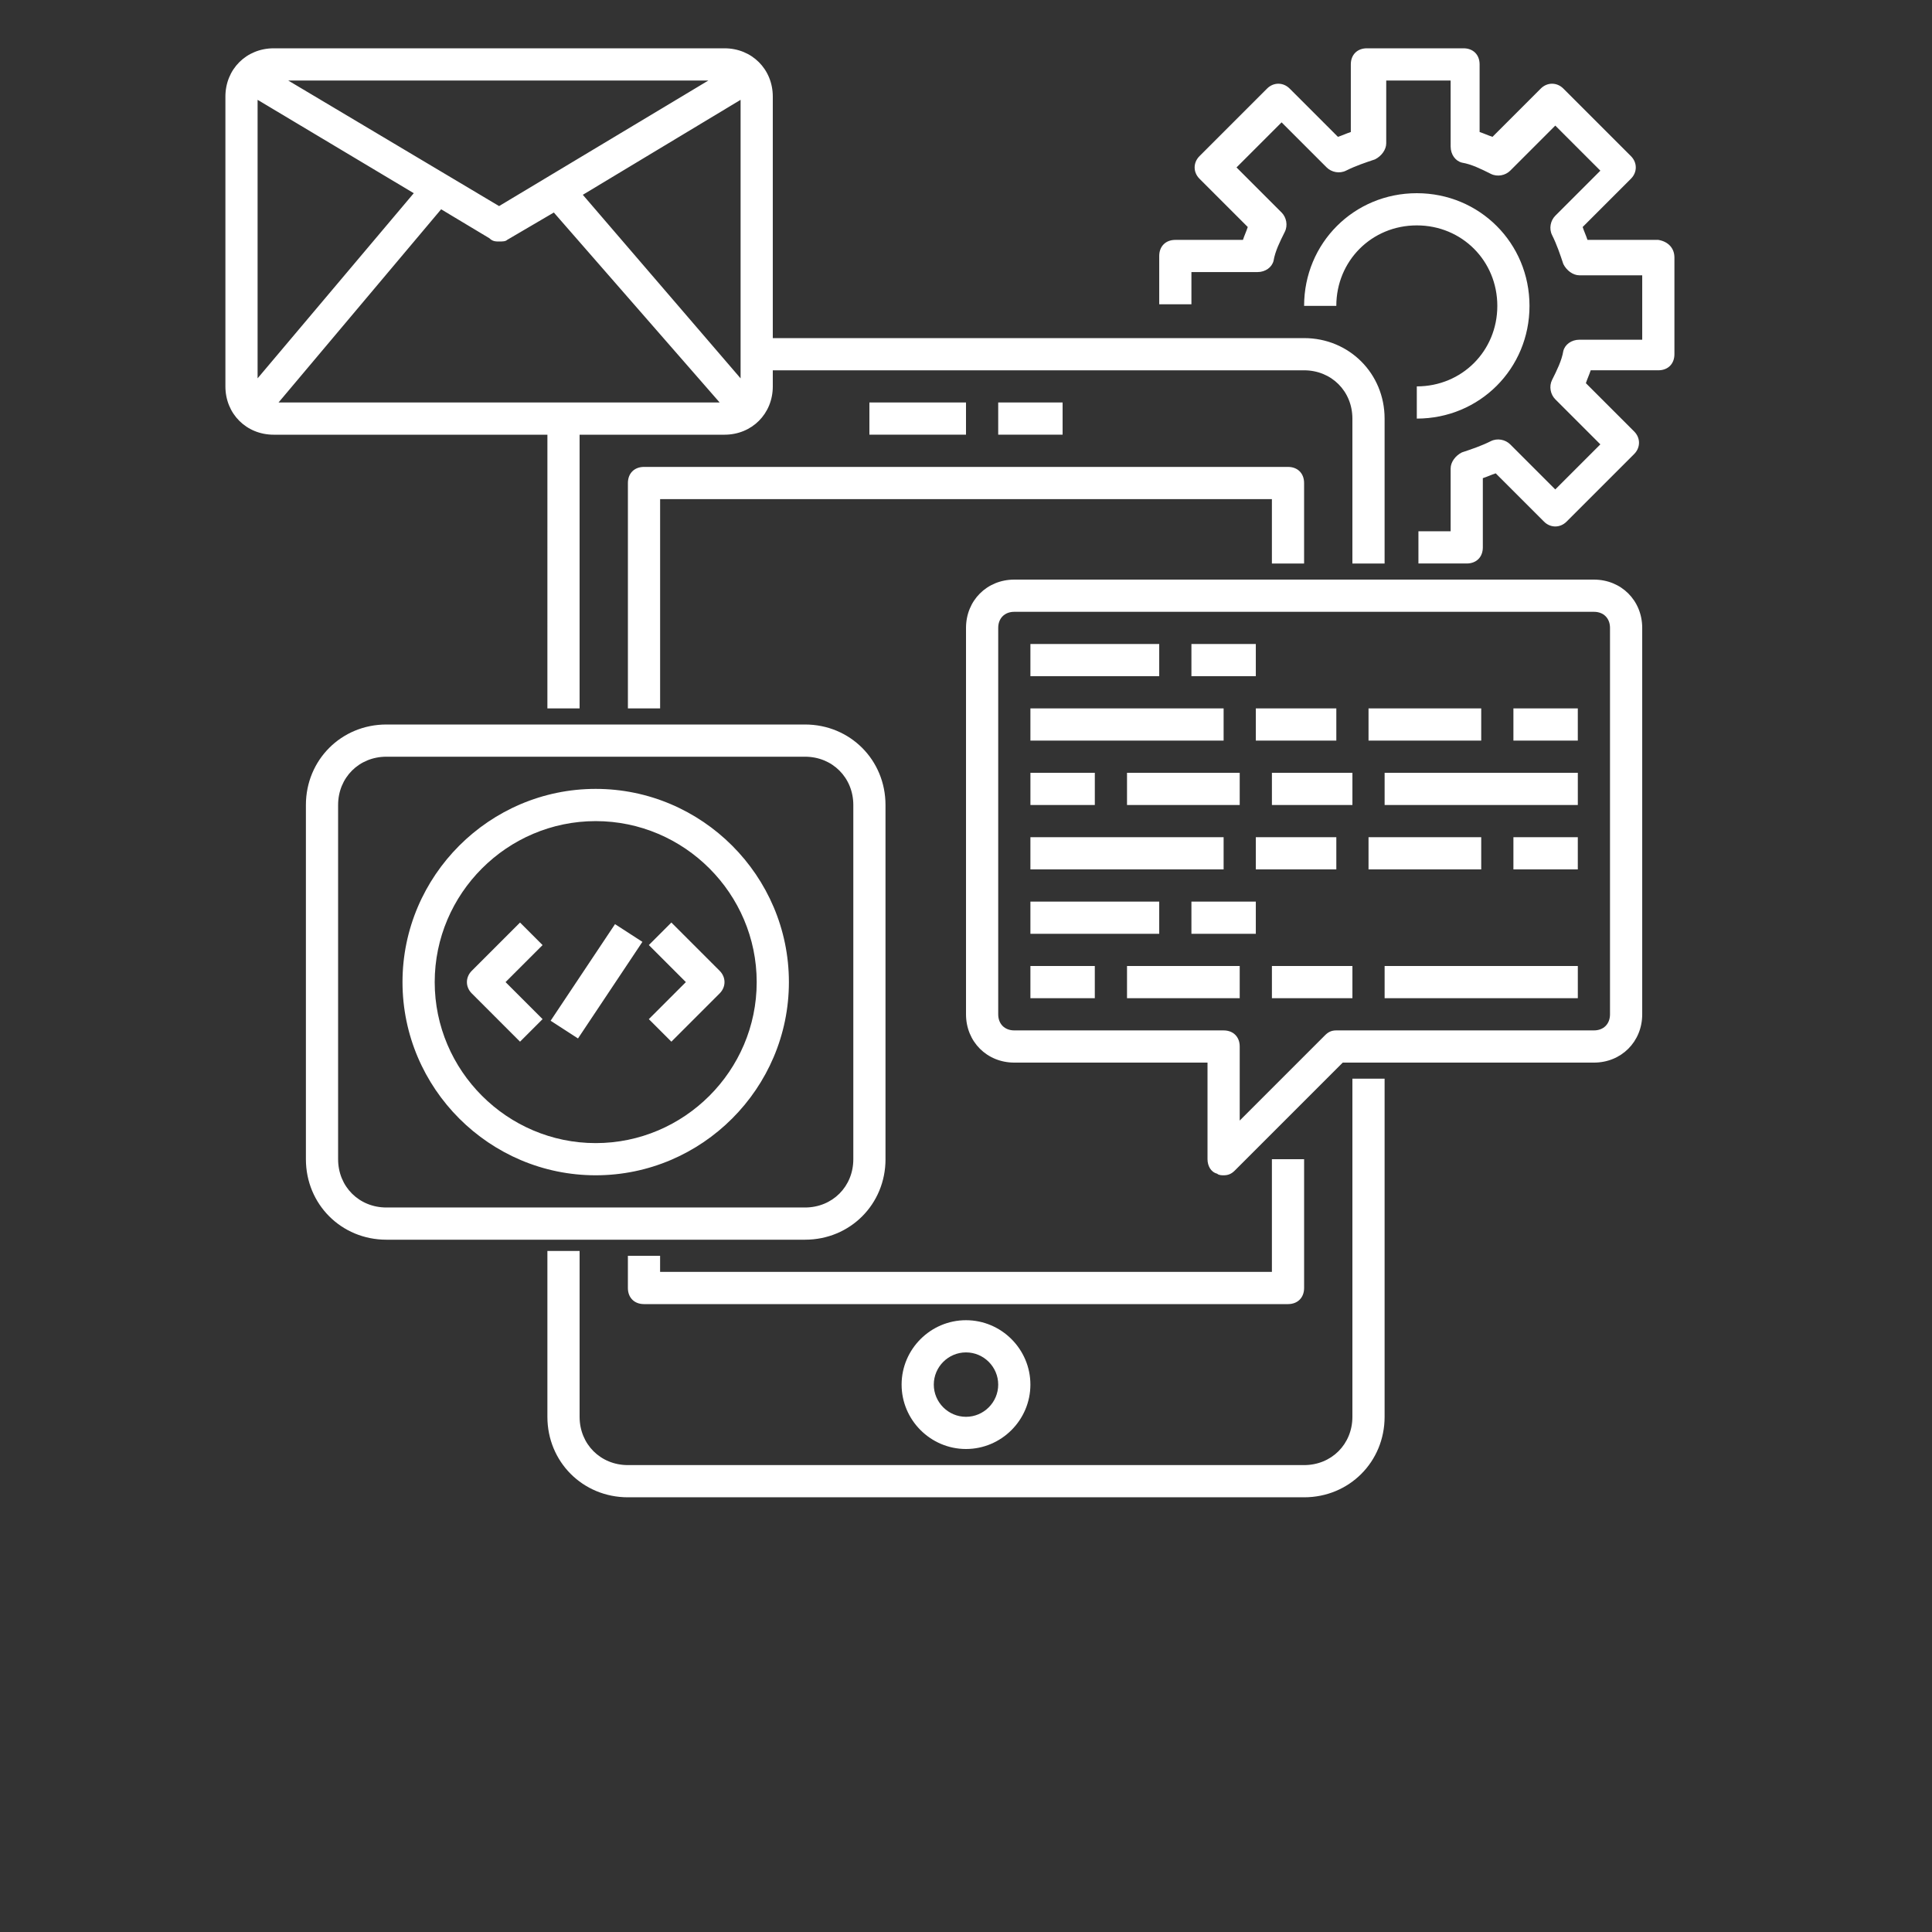<?xml version="1.0" encoding="UTF-8"?>
<svg fill="#fff" width="700pt" height="700pt" version="1.1" viewBox="0 0 700 700" xmlns="http://www.w3.org/2000/svg" xmlns:xlink="http://www.w3.org/1999/xlink">
 <rect x="0" y="0" width="700" height="700" fill="#333333" stroke="none"/>
 <defs>
  <symbol id="u" overflow="visible">
   <path d="m19.547-1.172c-1.012 0.523-2.062 0.914-3.156 1.172-1.094 0.27-2.234 0.406-3.422 0.406-3.543 0-6.352-0.988-8.422-2.969-2.062-1.977-3.094-4.66-3.094-8.047 0-3.406 1.031-6.098 3.094-8.078 2.07-1.977 4.879-2.969 8.422-2.969 1.188 0 2.328 0.137 3.422 0.406 1.094 0.262 2.144 0.656 3.156 1.188v4.391c-1.023-0.688-2.027-1.191-3.016-1.516-0.98-0.32-2.016-0.484-3.109-0.484-1.961 0-3.5 0.625-4.625 1.875-1.117 1.25-1.672 2.981-1.672 5.188 0 2.188 0.555 3.914 1.672 5.172 1.125 1.25 2.664 1.875 4.625 1.875 1.094 0 2.129-0.16 3.109-0.484 0.988-0.32 1.992-0.828 3.016-1.516z"/>
  </symbol>
  <symbol id="d" overflow="visible">
   <path d="m14.297-11.609c-0.449-0.207-0.891-0.359-1.328-0.453-0.438-0.102-0.883-0.156-1.328-0.156-1.312 0-2.324 0.422-3.031 1.266-0.711 0.836-1.062 2.039-1.062 3.609v7.344h-5.094v-15.953h5.094v2.625c0.656-1.051 1.406-1.816 2.25-2.297 0.852-0.477 1.875-0.719 3.062-0.719 0.176 0 0.363 0.012 0.562 0.031 0.195 0.012 0.484 0.043 0.859 0.094z"/>
  </symbol>
  <symbol id="c" overflow="visible">
   <path d="m18.375-8.016v1.453h-11.922c0.125 1.199 0.555 2.094 1.297 2.688 0.738 0.594 1.773 0.891 3.109 0.891 1.07 0 2.172-0.156 3.297-0.469 1.125-0.32 2.281-0.805 3.469-1.453v3.938c-1.211 0.461-2.418 0.805-3.625 1.031-1.211 0.227-2.414 0.344-3.609 0.344-2.898 0-5.148-0.727-6.75-2.188-1.594-1.469-2.391-3.531-2.391-6.188 0-2.594 0.785-4.633 2.359-6.125 1.57-1.5 3.734-2.25 6.484-2.25 2.508 0 4.516 0.758 6.016 2.266 1.508 1.512 2.266 3.531 2.266 6.062zm-5.234-1.703c0-0.969-0.289-1.75-0.859-2.344-0.562-0.594-1.297-0.891-2.203-0.891-0.992 0-1.797 0.281-2.422 0.844-0.617 0.555-0.996 1.352-1.141 2.391z"/>
  </symbol>
  <symbol id="a" overflow="visible">
   <path d="m9.594-7.172c-1.062 0-1.867 0.184-2.406 0.547-0.531 0.355-0.797 0.883-0.797 1.578 0 0.648 0.211 1.152 0.641 1.516 0.438 0.367 1.039 0.547 1.812 0.547 0.957 0 1.766-0.344 2.422-1.031s0.984-1.547 0.984-2.578v-0.578zm7.797-1.938v9.109h-5.141v-2.359c-0.688 0.969-1.461 1.672-2.312 2.109-0.855 0.438-1.891 0.656-3.109 0.656-1.656 0-3-0.477-4.031-1.438-1.031-0.969-1.547-2.219-1.547-3.75 0-1.875 0.641-3.25 1.922-4.125 1.289-0.875 3.316-1.312 6.078-1.312h3v-0.391c0-0.812-0.32-1.406-0.953-1.781-0.637-0.375-1.633-0.562-2.984-0.562-1.086 0-2.102 0.109-3.047 0.328-0.938 0.219-1.809 0.547-2.609 0.984v-3.891c1.082-0.258 2.176-0.457 3.281-0.594 1.102-0.145 2.207-0.219 3.312-0.219 2.875 0 4.945 0.57 6.219 1.703 1.281 1.137 1.922 2.981 1.922 5.531z"/>
  </symbol>
  <symbol id="b" overflow="visible">
   <path d="m8.016-20.484v4.531h5.266v3.641h-5.266v6.766c0 0.742 0.145 1.246 0.438 1.516 0.301 0.262 0.891 0.391 1.766 0.391h2.609v3.641h-4.359c-2.023 0-3.453-0.414-4.297-1.25-0.836-0.844-1.25-2.273-1.25-4.297v-6.766h-2.531v-3.641h2.531v-4.531z"/>
  </symbol>
  <symbol id="m" overflow="visible">
   <path d="m13.297-13.625v-8.531h5.141v22.156h-5.141v-2.312c-0.699 0.949-1.469 1.641-2.312 2.078-0.844 0.426-1.824 0.641-2.938 0.641-1.969 0-3.586-0.773-4.844-2.328-1.262-1.562-1.891-3.578-1.891-6.047 0-2.457 0.629-4.469 1.891-6.031 1.258-1.562 2.875-2.344 4.844-2.344 1.102 0 2.078 0.227 2.922 0.672 0.852 0.438 1.629 1.121 2.328 2.047zm-3.359 10.328c1.094 0 1.926-0.395 2.5-1.188 0.57-0.801 0.859-1.961 0.859-3.484 0-1.508-0.289-2.664-0.859-3.469-0.574-0.801-1.406-1.203-2.5-1.203-1.086 0-1.914 0.402-2.484 1.203-0.574 0.805-0.859 1.961-0.859 3.469 0 1.523 0.285 2.684 0.859 3.484 0.57 0.793 1.398 1.188 2.484 1.188z"/>
  </symbol>
  <symbol id="l" overflow="visible">
   <path d="m10.938-3.297c1.094 0 1.926-0.395 2.5-1.188 0.57-0.801 0.859-1.961 0.859-3.484 0-1.508-0.289-2.664-0.859-3.469-0.574-0.801-1.406-1.203-2.5-1.203s-1.934 0.402-2.516 1.203c-0.586 0.805-0.875 1.961-0.875 3.469 0 1.512 0.289 2.668 0.875 3.469 0.582 0.805 1.422 1.203 2.516 1.203zm-3.391-10.328c0.707-0.926 1.488-1.609 2.344-2.047 0.852-0.445 1.832-0.672 2.938-0.672 1.969 0 3.582 0.781 4.844 2.344 1.27 1.562 1.906 3.574 1.906 6.031 0 2.469-0.637 4.484-1.906 6.047-1.262 1.555-2.875 2.328-4.844 2.328-1.105 0-2.086-0.219-2.938-0.656-0.855-0.438-1.637-1.125-2.344-2.062v2.312h-5.094v-22.156h5.094z"/>
  </symbol>
  <symbol id="h" overflow="visible">
   <path d="m0.359-15.953h5.094l4.297 10.828 3.641-10.828h5.094l-6.703 17.469c-0.68 1.77-1.465 3.008-2.359 3.719-0.898 0.707-2.078 1.062-3.547 1.062h-2.953v-3.344h1.594c0.863 0 1.492-0.141 1.891-0.422 0.395-0.273 0.703-0.766 0.922-1.484l0.141-0.438z"/>
  </symbol>
  <symbol id="k" overflow="visible">
   <path d="m2.453-22.156h5.094v22.156h-5.094z"/>
  </symbol>
  <symbol id="g" overflow="visible">
   <path d="m2.453-15.953h5.094v15.953h-5.094zm0-6.203h5.094v4.156h-5.094z"/>
  </symbol>
  <symbol id="t" overflow="visible">
   <path d="m14.906-15.453v3.875c-1.086-0.457-2.137-0.801-3.156-1.031-1.012-0.227-1.969-0.344-2.875-0.344-0.969 0-1.688 0.125-2.156 0.375-0.469 0.242-0.703 0.609-0.703 1.109 0 0.406 0.176 0.719 0.531 0.938 0.352 0.219 0.992 0.383 1.922 0.484l0.891 0.141c2.613 0.324 4.367 0.867 5.266 1.625 0.906 0.762 1.359 1.953 1.359 3.578 0 1.699-0.633 2.977-1.891 3.828-1.25 0.855-3.121 1.281-5.609 1.281-1.055 0-2.141-0.086-3.266-0.25-1.125-0.156-2.281-0.398-3.469-0.734v-3.875c1.02 0.492 2.062 0.859 3.125 1.109 1.07 0.242 2.16 0.359 3.266 0.359 0.988 0 1.734-0.133 2.234-0.406 0.508-0.27 0.766-0.676 0.766-1.219 0-0.457-0.18-0.797-0.531-1.016-0.344-0.227-1.031-0.406-2.062-0.531l-0.891-0.109c-2.273-0.281-3.867-0.805-4.781-1.578-0.906-0.77-1.359-1.941-1.359-3.516 0-1.688 0.578-2.938 1.734-3.75 1.156-0.82 2.93-1.234 5.328-1.234 0.938 0 1.922 0.074 2.953 0.219 1.039 0.148 2.164 0.371 3.375 0.672z"/>
  </symbol>
  <symbol id="f" overflow="visible">
   <path d="m18.484-9.719v9.719h-5.125v-7.438c0-1.375-0.031-2.32-0.094-2.844-0.062-0.52-0.168-0.906-0.312-1.156-0.199-0.332-0.469-0.586-0.812-0.766-0.344-0.188-0.734-0.281-1.172-0.281-1.062 0-1.902 0.414-2.516 1.234-0.605 0.812-0.906 1.949-0.906 3.406v7.844h-5.094v-15.953h5.094v2.328c0.77-0.926 1.586-1.609 2.453-2.047 0.863-0.445 1.816-0.672 2.859-0.672 1.844 0 3.238 0.57 4.188 1.703 0.957 1.125 1.438 2.766 1.438 4.922z"/>
  </symbol>
  <symbol id="j" overflow="visible">
   <path d="m15.344-15.453v4.156c-0.699-0.469-1.398-0.816-2.094-1.047-0.699-0.227-1.422-0.344-2.172-0.344-1.43 0-2.539 0.418-3.328 1.25-0.793 0.824-1.188 1.98-1.188 3.469 0 1.5 0.395 2.668 1.188 3.5 0.789 0.824 1.898 1.234 3.328 1.234 0.801 0 1.555-0.117 2.266-0.359 0.719-0.238 1.383-0.586 2-1.047v4.172c-0.805 0.293-1.617 0.508-2.438 0.656-0.812 0.145-1.637 0.219-2.469 0.219-2.875 0-5.125-0.734-6.75-2.203-1.625-1.477-2.438-3.535-2.438-6.172 0-2.625 0.812-4.676 2.438-6.156 1.625-1.477 3.875-2.219 6.75-2.219 0.832 0 1.656 0.078 2.469 0.234 0.812 0.148 1.625 0.367 2.438 0.656z"/>
  </symbol>
  <symbol id="i" overflow="visible">
   <path d="m18.484-9.719v9.719h-5.125v-7.406c0-1.395-0.031-2.352-0.094-2.875-0.062-0.52-0.168-0.906-0.312-1.156-0.199-0.332-0.469-0.586-0.812-0.766-0.344-0.188-0.734-0.281-1.172-0.281-1.062 0-1.902 0.414-2.516 1.234-0.605 0.812-0.906 1.949-0.906 3.406v7.844h-5.094v-22.156h5.094v8.531c0.77-0.926 1.586-1.609 2.453-2.047 0.863-0.445 1.816-0.672 2.859-0.672 1.844 0 3.238 0.57 4.188 1.703 0.957 1.125 1.438 2.766 1.438 4.922z"/>
  </symbol>
  <symbol id="s" overflow="visible">
   <path d="m12.953-22.156v3.344h-2.828c-0.719 0-1.227 0.133-1.516 0.391-0.281 0.262-0.422 0.715-0.422 1.359v1.109h4.359v3.641h-4.359v12.312h-5.094v-12.312h-2.531v-3.641h2.531v-1.109c0-1.738 0.484-3.019 1.453-3.844 0.969-0.832 2.469-1.25 4.5-1.25z"/>
  </symbol>
  <symbol id="e" overflow="visible">
   <path d="m10.047-12.688c-1.137 0-2 0.406-2.594 1.219s-0.891 1.98-0.891 3.5c0 1.531 0.297 2.703 0.891 3.516s1.457 1.219 2.594 1.219c1.102 0 1.945-0.406 2.531-1.219 0.594-0.812 0.891-1.984 0.891-3.516 0-1.52-0.297-2.688-0.891-3.5-0.586-0.812-1.43-1.219-2.531-1.219zm0-3.656c2.738 0 4.879 0.746 6.422 2.234 1.539 1.48 2.312 3.527 2.312 6.141 0 2.625-0.773 4.68-2.312 6.156-1.543 1.48-3.684 2.219-6.422 2.219-2.762 0-4.918-0.738-6.469-2.219-1.555-1.477-2.328-3.531-2.328-6.156 0-2.613 0.773-4.66 2.328-6.141 1.551-1.488 3.707-2.234 6.469-2.234z"/>
  </symbol>
  <symbol id="r" overflow="visible">
   <path d="m17.234-13.297c0.645-0.988 1.41-1.742 2.297-2.266 0.895-0.52 1.875-0.781 2.938-0.781 1.832 0 3.227 0.57 4.188 1.703 0.957 1.125 1.438 2.766 1.438 4.922v9.719h-5.125v-8.312-0.391c0.008-0.133 0.016-0.32 0.016-0.562 0-1.133-0.168-1.953-0.5-2.453-0.324-0.508-0.859-0.766-1.609-0.766-0.969 0-1.719 0.402-2.25 1.203-0.523 0.793-0.793 1.945-0.812 3.453v7.828h-5.125v-8.312c0-1.77-0.152-2.906-0.453-3.406-0.305-0.508-0.844-0.766-1.625-0.766-0.98 0-1.734 0.402-2.266 1.203-0.531 0.805-0.797 1.949-0.797 3.438v7.844h-5.125v-15.953h5.125v2.328c0.625-0.895 1.344-1.57 2.156-2.031 0.812-0.457 1.707-0.688 2.688-0.688 1.102 0 2.078 0.266 2.922 0.797s1.484 1.281 1.922 2.25z"/>
  </symbol>
  <symbol id="q" overflow="visible">
   <path d="m2.672-21.266h6.125l7.734 14.578v-14.578h5.203v21.266h-6.125l-7.734-14.594v14.594h-5.203z"/>
  </symbol>
  <symbol id="p" overflow="visible">
   <path d="m2.281-6.203v-9.75h5.125v1.594c0 0.867-0.008 1.953-0.016 3.266-0.012 1.305-0.016 2.172-0.016 2.609 0 1.281 0.031 2.203 0.094 2.766 0.07 0.562 0.188 0.977 0.344 1.234 0.219 0.336 0.492 0.59 0.828 0.766 0.332 0.18 0.719 0.266 1.156 0.266 1.062 0 1.895-0.406 2.5-1.219 0.613-0.812 0.922-1.945 0.922-3.406v-7.875h5.094v15.953h-5.094v-2.312c-0.773 0.938-1.59 1.625-2.453 2.062-0.855 0.438-1.797 0.656-2.828 0.656-1.844 0-3.25-0.562-4.219-1.688-0.961-1.133-1.438-2.773-1.438-4.922z"/>
  </symbol>
  <symbol id="o" overflow="visible">
   <path d="m2.672-21.266h9.109c2.707 0 4.785 0.605 6.234 1.812 1.445 1.199 2.172 2.906 2.172 5.125 0 2.231-0.727 3.949-2.172 5.156-1.449 1.199-3.527 1.797-6.234 1.797h-3.625v7.375h-5.484zm5.484 3.969v5.938h3.047c1.062 0 1.879-0.254 2.453-0.766 0.582-0.52 0.875-1.254 0.875-2.203 0-0.945-0.293-1.676-0.875-2.188-0.574-0.52-1.391-0.781-2.453-0.781z"/>
  </symbol>
  <symbol id="n" overflow="visible">
   <path d="m2.453-15.953h5.094v15.672c0 2.133-0.516 3.766-1.547 4.891-1.023 1.125-2.508 1.688-4.453 1.688h-2.516v-3.344h0.891c0.969 0 1.629-0.219 1.984-0.656 0.363-0.438 0.547-1.297 0.547-2.578zm0-6.203h5.094v4.156h-5.094z"/>
  </symbol>
 </defs>
 <g>
  <path d="m198.33 256.67h11.668v-99.168h52.5c9.918 0 17.5-7.582 17.5-17.5v-5.832h192.5c9.918 0 17.5 7.582 17.5 17.5v52.5h11.668v-52.5c0-16.332-12.832-29.168-29.168-29.168h-192.5v-87.5c0-9.918-7.582-17.5-17.5-17.5h-163.33c-9.918 0-17.5 7.582-17.5 17.5v105c0 9.918 7.582 17.5 17.5 17.5h99.168zm12.836-186.09 57.164-34.414v100.92zm-30.336 4.086-76.414-45.5h152.25zm-30.914-4.668-56.586 67.082v-100.91zm9.914 5.832 17.5 10.5c1.168 1.168 2.336 1.168 3.5 1.168 1.168 0 2.332 0 2.918-0.582l16.918-9.918 60.082 68.832h-159.83zm330.17 315h11.668v122.5c0 16.332-12.832 29.168-29.168 29.168h-245c-16.332 0-29.168-12.832-29.168-29.168v-60.082h11.668v60.082c0 9.918 7.582 17.5 17.5 17.5h245c9.918 0 17.5-7.582 17.5-17.5zm-29.168-186.66v-23.332l-221.66-0.004v75.832h-11.668v-81.664c0-3.5 2.332-5.832 5.832-5.832h233.33c3.5 0 5.832 2.332 5.832 5.832v29.168zm5.836 268.33h-233.34c-3.5 0-5.832-2.332-5.832-5.832v-11.668h11.668v5.832h221.67v-40.832h11.668v46.668c-0.004 3.5-2.336 5.832-5.836 5.832zm-140 29.168c0 12.832 10.5 23.332 23.332 23.332s23.332-10.5 23.332-23.332-10.5-23.332-23.332-23.332c-12.832-0.004-23.332 10.496-23.332 23.332zm35 0c0 6.418-5.25 11.668-11.668 11.668s-11.668-5.25-11.668-11.668 5.25-11.668 11.668-11.668 11.668 5.25 11.668 11.668zm-11.668-355.84v11.668h-35v-11.668zm35 0v11.668h-23.332v-11.668zm-64.168 274.17v-128.33c0-16.332-12.832-29.168-29.168-29.168h-151.66c-16.332 0-29.168 12.832-29.168 29.168v128.33c0 16.332 12.832 29.168 29.168 29.168h151.67c16.332 0 29.164-12.836 29.164-29.168zm-198.33 0v-128.33c0-9.918 7.582-17.5 17.5-17.5h151.67c9.918 0 17.5 7.582 17.5 17.5v128.33c0 9.918-7.582 17.5-17.5 17.5h-151.67c-9.918 0-17.5-7.582-17.5-17.5zm93.332-134.17c-38.5 0-70 31.5-70 70s31.5 70 70 70 70-31.5 70-70-31.5-70-70-70zm0 128.34c-32.082 0-58.332-26.25-58.332-58.332 0-32.082 26.25-58.332 58.332-58.332s58.332 26.25 58.332 58.332c0.004 32.082-26.246 58.332-58.332 58.332zm-19.25-71.75-13.414 13.414 13.418 13.418-8.168 8.168-17.5-17.5c-2.332-2.332-2.332-5.832 0-8.168l17.5-17.5zm46.668-8.168 17.5 17.5c2.332 2.332 2.332 5.832 0 8.168l-17.5 17.5-8.168-8.168 13.418-13.418-13.418-13.418zm-20.418 0.582 9.918 6.418-23.332 35-9.918-6.418zm354.67-124.83h-210c-9.918 0-17.5 7.582-17.5 17.5v140c0 9.918 7.582 17.5 17.5 17.5h70v35c0 2.332 1.168 4.668 3.5 5.25 0.582 0.582 1.75 0.582 2.332 0.582 1.75 0 2.918-0.582 4.082-1.75l39.082-39.082h91.004c9.918 0 17.5-7.582 17.5-17.5v-140c0-9.918-7.582-17.5-17.5-17.5zm5.832 157.5c0 3.5-2.332 5.832-5.832 5.832h-93.332c-1.75 0-2.918 0.582-4.082 1.75l-30.918 30.918v-26.832c0-3.5-2.332-5.832-5.832-5.832l-75.836-0.004c-3.5 0-5.832-2.332-5.832-5.832v-140c0-3.5 2.332-5.832 5.832-5.832h210c3.5 0 5.832 2.332 5.832 5.832zm-163.33-122.5h-46.668v-11.668h46.668zm35 0h-23.332v-11.668h23.332zm-35 93.332h-46.668v-11.668h46.668zm11.668-11.664h23.332v11.668h-23.332zm11.664-58.336h-70v-11.668h70zm11.668-11.664h29.168v11.668h-29.168zm93.332 0h23.332v11.668h-23.332zm-11.664 11.664h-40.832v-11.668h40.832zm-35 11.668h70v11.668h-70zm-40.836 0h29.168v11.668h-29.168zm-64.164 11.668h-23.332v-11.668h23.332zm11.664-11.668h40.832v11.668h-40.832zm93.336 70h70v11.668h-70zm-40.836 0h29.168v11.668h-29.168zm-87.5 0h23.332v11.668h-23.332zm35 0h40.832v11.668h-40.832zm35-35h-70v-11.668h70zm40.836 0h-29.168v-11.668h29.168zm64.164-11.668h23.332v11.668h-23.332zm-11.664 11.668h-40.832v-11.668h40.832zm70-221.67v35c0 3.5-2.332 5.832-5.832 5.832h-24.5c-0.582 1.75-1.168 2.918-1.75 4.668l17.5 17.5c2.332 2.332 2.332 5.832 0 8.168l-24.5 24.5c-2.332 2.332-5.832 2.332-8.168 0l-17.5-17.5c-1.75 0.582-2.918 1.168-4.668 1.75v25.082c0 3.5-2.332 5.832-5.832 5.832h-17.5v-11.668h11.668v-22.75c0-2.332 1.75-4.668 4.082-5.832 3.5-1.168 7-2.332 10.5-4.082 2.332-1.168 5.25-0.582 7 1.168l16.332 16.332 16.332-16.332-16.332-16.332c-1.75-1.75-2.332-4.668-1.168-7 1.75-3.5 3.5-7 4.082-10.5 0.582-2.332 2.918-4.082 5.832-4.082l22.754-0.004v-23.332h-22.75c-2.332 0-4.668-1.75-5.832-4.082-1.168-3.5-2.332-7-4.082-10.5-1.168-2.332-0.582-5.25 1.168-7l16.332-16.332-16.332-16.332-16.332 16.332c-1.75 1.75-4.668 2.332-7 1.168-3.5-1.75-7-3.5-10.5-4.082-2.332-0.582-4.082-2.918-4.082-5.832l-0.008-23.922h-23.332v22.75c0 2.332-1.75 4.668-4.082 5.832-3.5 1.168-7 2.332-10.5 4.082-2.332 1.168-5.25 0.582-7-1.168l-16.332-16.332-16.332 16.332 16.332 16.332c1.75 1.75 2.332 4.668 1.168 7-1.75 3.5-3.5 7-4.082 10.5-0.582 2.332-2.918 4.082-5.832 4.082l-23.922 0.004v11.668h-11.668v-17.5c0-3.5 2.332-5.832 5.832-5.832h24.5c0.582-1.75 1.168-2.918 1.75-4.668l-17.5-17.5c-2.332-2.332-2.332-5.832 0-8.168l24.5-24.5c2.332-2.332 5.832-2.332 8.168 0l17.5 17.5c1.75-0.582 2.918-1.168 4.668-1.75v-24.5c0-3.5 2.332-5.832 5.832-5.832h35c3.5 0 5.832 2.332 5.832 5.832v24.5c1.75 0.582 2.918 1.168 4.668 1.75l17.5-17.5c2.332-2.332 5.832-2.332 8.168 0l24.5 24.5c2.332 2.332 2.332 5.832 0 8.168l-17.5 17.5c0.582 1.75 1.168 2.918 1.75 4.668h25.664c3.5 0.582 5.836 2.914 5.836 6.414zm-64.168 17.5c0-16.332-12.832-29.168-29.168-29.168-16.332 0-29.168 12.832-29.168 29.168h-11.668c0-22.75 18.082-40.832 40.832-40.832s40.832 18.082 40.832 40.832-18.082 40.832-40.832 40.832v-11.668c16.34 0.004 29.172-12.828 29.172-29.164z"/>
 </g>
</svg>
